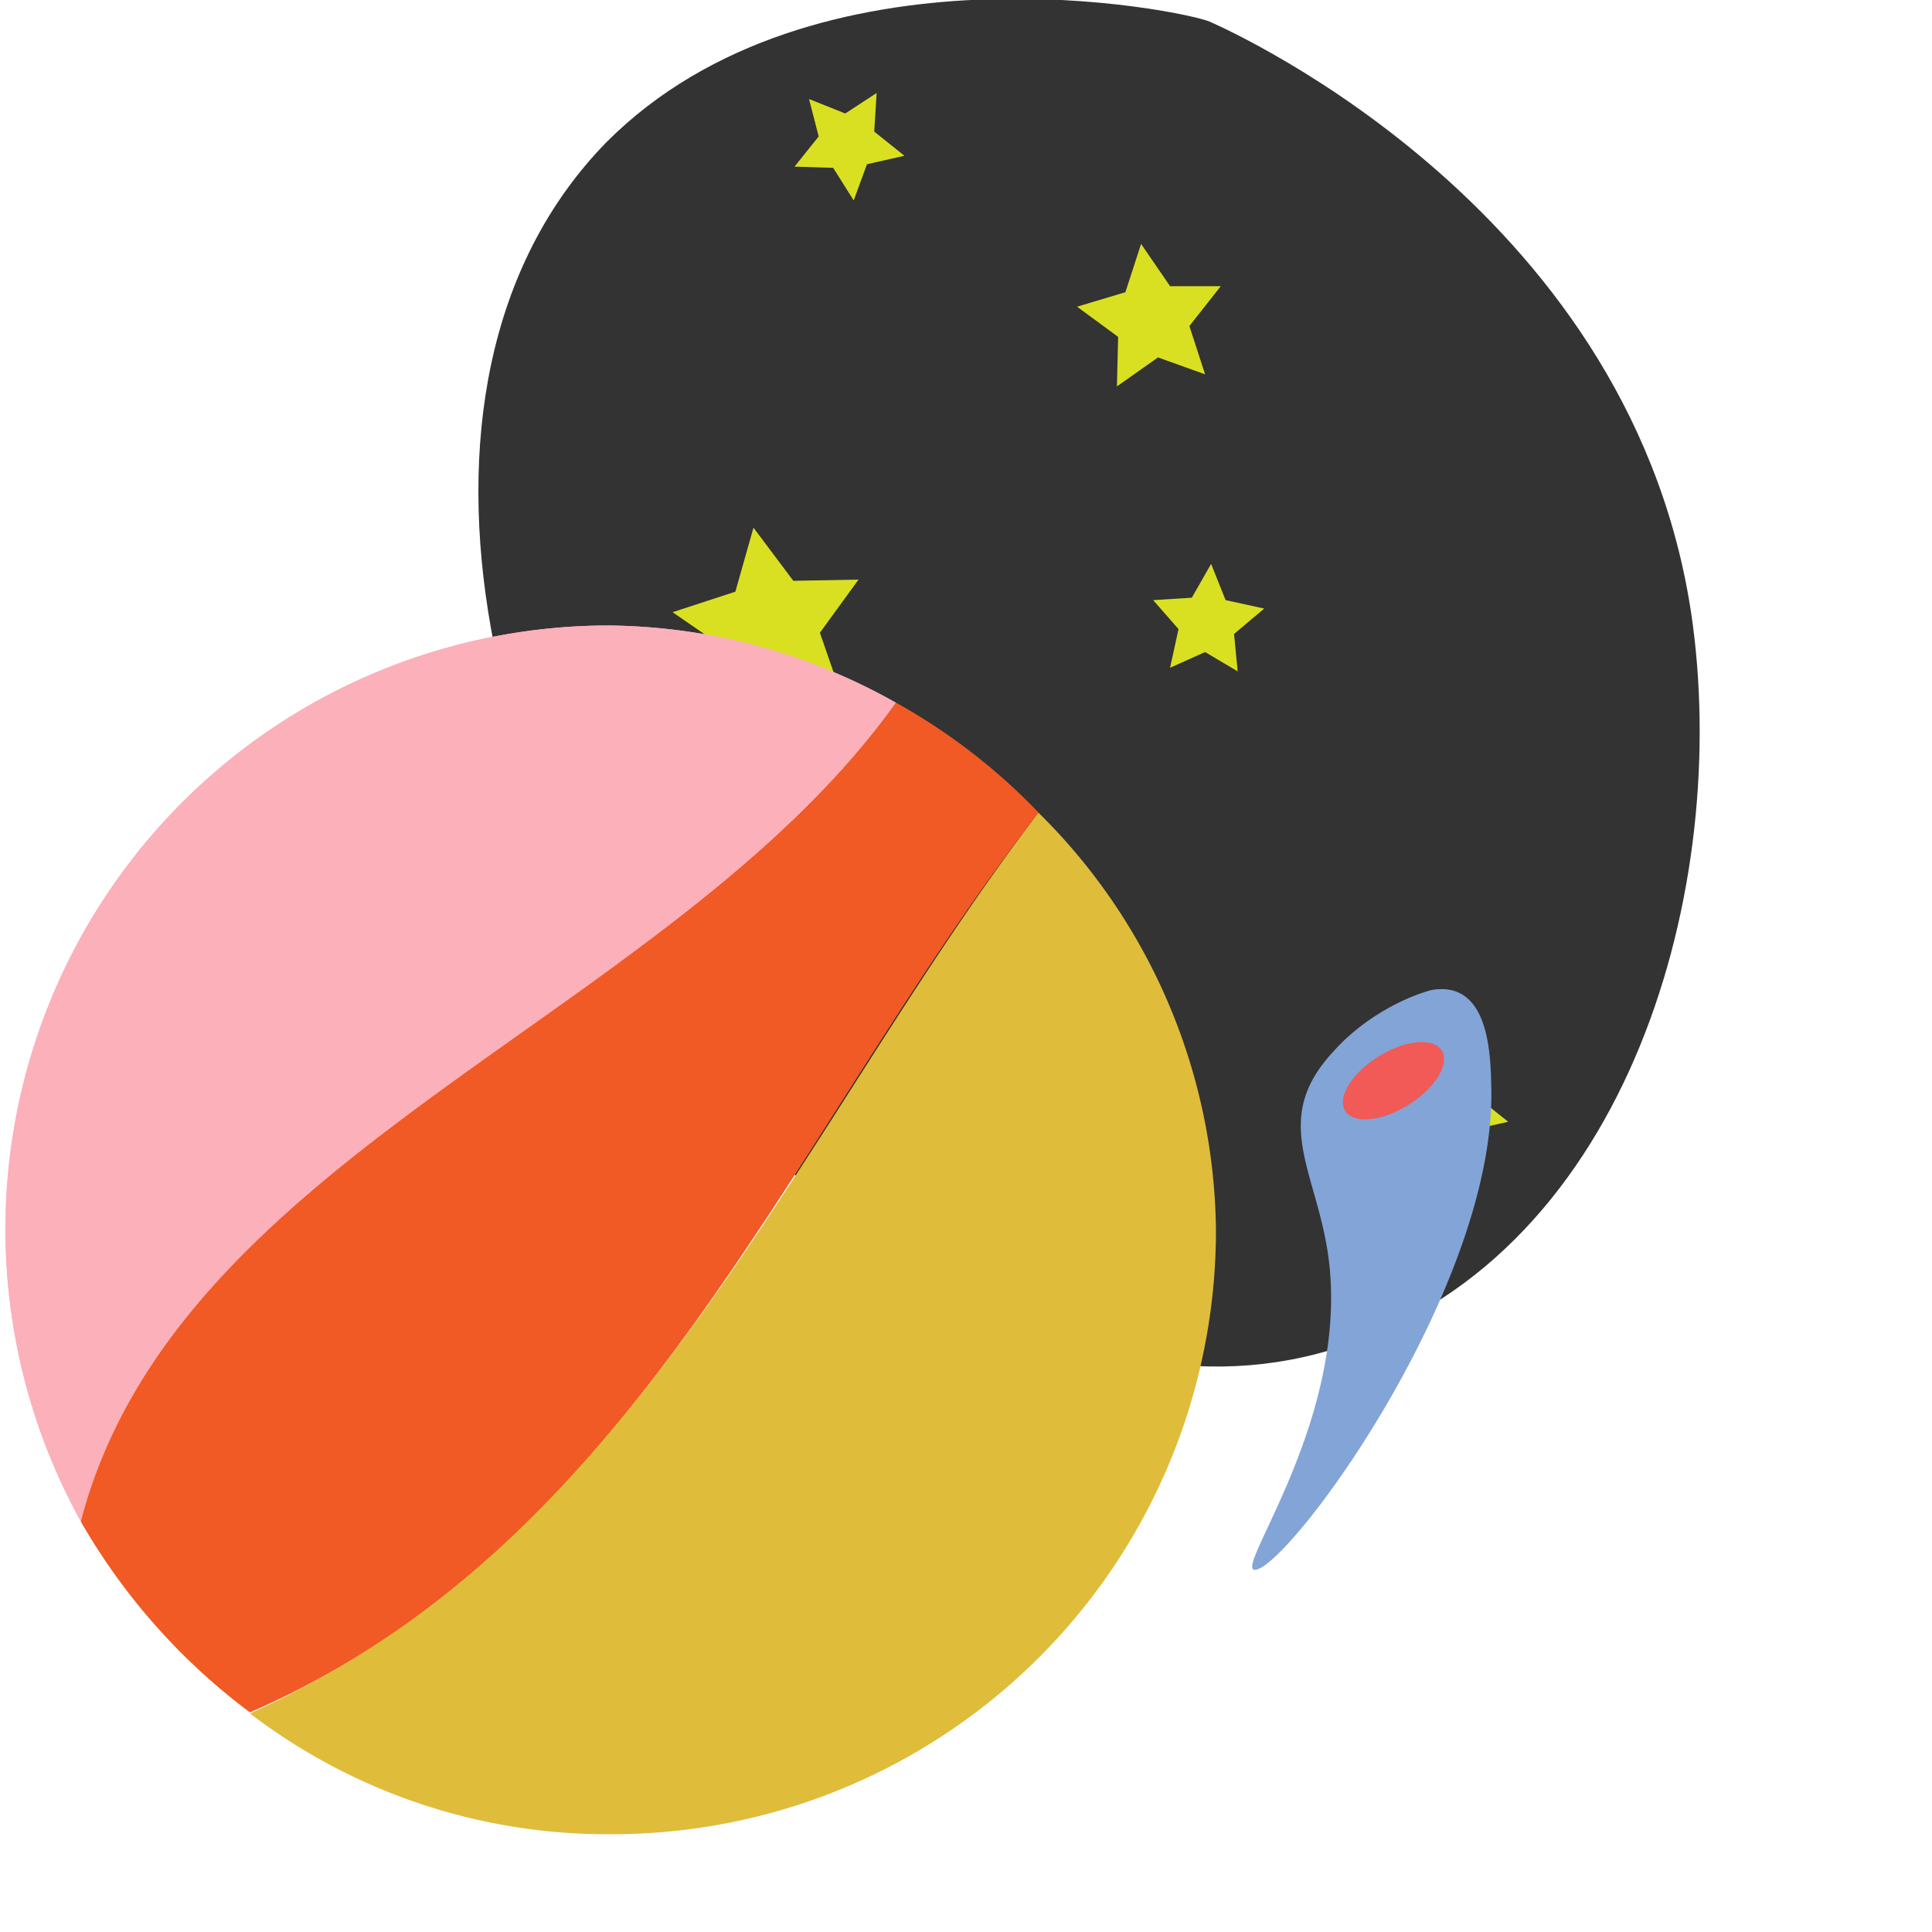     <svg xmlns="http://www.w3.org/2000/svg" viewBox="0 0 16 16">
      <defs>
        <style>
          .cls-blue{
          fill: #83a4d7;
          }
          .cls-0 {
            fill: #f15a57;
          }
          .cls-1 {
            fill: #333;
          }
          .cls-2 {
            fill: #d9e021;
          }
          .cls-3 {
            fill: #fbb0ba;
          }
          .cls-4 {
            fill: #f15a24;
          }
          .cls-5 {
            fill: #e0bc3b;
          }
          .cls-6 {
            fill: #fcee21;
          }
        </style>
      </defs>
      <title>orbit</title>
      <g id="sky">
        <path
          class="cls-1"
          d="M17,8c-.45-3.41-3.8-4.91-4-5S9.72,2.27,8,4c-2,2.05-.88,6,1,8,.36.39,2.59,2.72,5,2S17.3,10.29,17,8Z"
          transform="translate(-2.98 -2.82)"
        />
        <g id="stars">
          <polygon
            class="cls-2"
            points="7.07 1.66 6.9 1.39 6.58 1.38 6.78 1.13 6.7 0.82 7 0.94 7.26 0.77 7.24 1.09 7.49 1.29 7.18 1.36 7.07 1.66"
          />
          <polygon
            class="cls-2"
            points="10.11 2.37 9.85 2.7 9.98 3.1 9.59 2.96 9.25 3.2 9.26 2.79 8.92 2.54 9.32 2.42 9.45 2.02 9.69 2.37 10.11 2.37"
          />
          <polygon
            class="cls-2"
            points="6.97 5.76 6.45 5.59 6.02 5.92 6.02 5.38 5.57 5.07 6.09 4.9 6.24 4.37 6.57 4.81 7.11 4.8 6.79 5.24 6.97 5.76"
          />
          <polygon
            class="cls-2"
            points="12.07 9.66 11.9 9.39 11.58 9.38 11.78 9.13 11.7 8.82 12 8.94 12.26 8.77 12.24 9.09 12.49 9.29 12.18 9.36 12.07 9.66"
          />
          <polygon
            class="cls-2"
            points="9.07 10.66 8.9 10.39 8.58 10.38 8.78 10.13 8.7 9.82 9 9.94 9.26 9.77 9.24 10.09 9.49 10.29 9.18 10.36 9.07 10.66"
          />
          <polygon
            class="cls-2"
            points="9.69 5.53 9.76 5.21 9.55 4.97 9.87 4.95 10.03 4.67 10.15 4.97 10.47 5.04 10.22 5.25 10.25 5.56 9.98 5.4 9.69 5.53"
          />
        </g>
      </g>
      <g id="planet">
        <path
          class="cls-3"
          d="M10.4,8.64A4.92,4.92,0,0,0,8,8a5,5,0,0,0-4.35,7.42C4.45,12.35,8.54,11.24,10.4,8.64Z"
          transform="translate(-2.98 -2.82)"
        />
        <path
          class="cls-4"
          d="M11.58,9.55a5,5,0,0,0-1.18-.91c-1.86,2.6-5.95,3.71-6.75,6.78A5.2,5.2,0,0,0,5.05,17C8.29,15.59,9.54,12.17,11.58,9.55Z"
          transform="translate(-2.98 -2.82)"
        />
        <path
          class="cls-5"
          d="M11.58,9.55c-2,2.62-3.29,6-6.53,7.46a4.87,4.87,0,0,0,3,1,5,5,0,0,0,5-5A4.92,4.92,0,0,0,11.58,9.55Z"
          transform="translate(-2.98 -2.82)"
        />
      </g>

      <g id="triangle" transform="matrix(0.8, -0.5, 0.25, 0.4, 5.5, 10.5)">
        <path
          id="fire"
          class="cls-blue"
          d="M3,10c-.21-.18,1.41-1.36,2-4,.31-1.39.2-2.58,1-3A1,1,0,0,1,7,3c.48.38.15,1.5,0,2C6.12,8,3.29,10.25,3,10Z"
        >
          <animateTransform
            attributeName="transform"
            type="rotate"
            from="360 0 0"
            to="0 0 0"
            dur="10s"
            repeatCount="indefinite"
          />
        </path>
        <circle id="star" class="cls-0" cx="6.3" cy="4" r="0.5">
          <animateTransform
            attributeName="transform"
            type="rotate"
            from="360 0 0"
            to="0 0 0"
            dur="10s"
            repeatCount="indefinite"
          />
        </circle>
      </g>
      <g id="overlay">
        <path
          class="cls-3"
          d="M10.4,8.64A4.92,4.92,0,0,0,8,8a5,5,0,0,0-4.35,7.42C4.45,12.35,8.54,11.24,10.4,8.64Z"
          transform="translate(-2.98 -2.82)"
        />
        <path
          class="cls-4"
          d="M11.58,9.55a5,5,0,0,0-1.18-.91c-1.86,2.6-5.95,3.71-6.75,6.78A5.2,5.2,0,0,0,5.05,17C8.29,15.59,9.54,12.17,11.58,9.55Z"
          transform="translate(-2.98 -2.82)"
        />
      </g>
    </svg>
